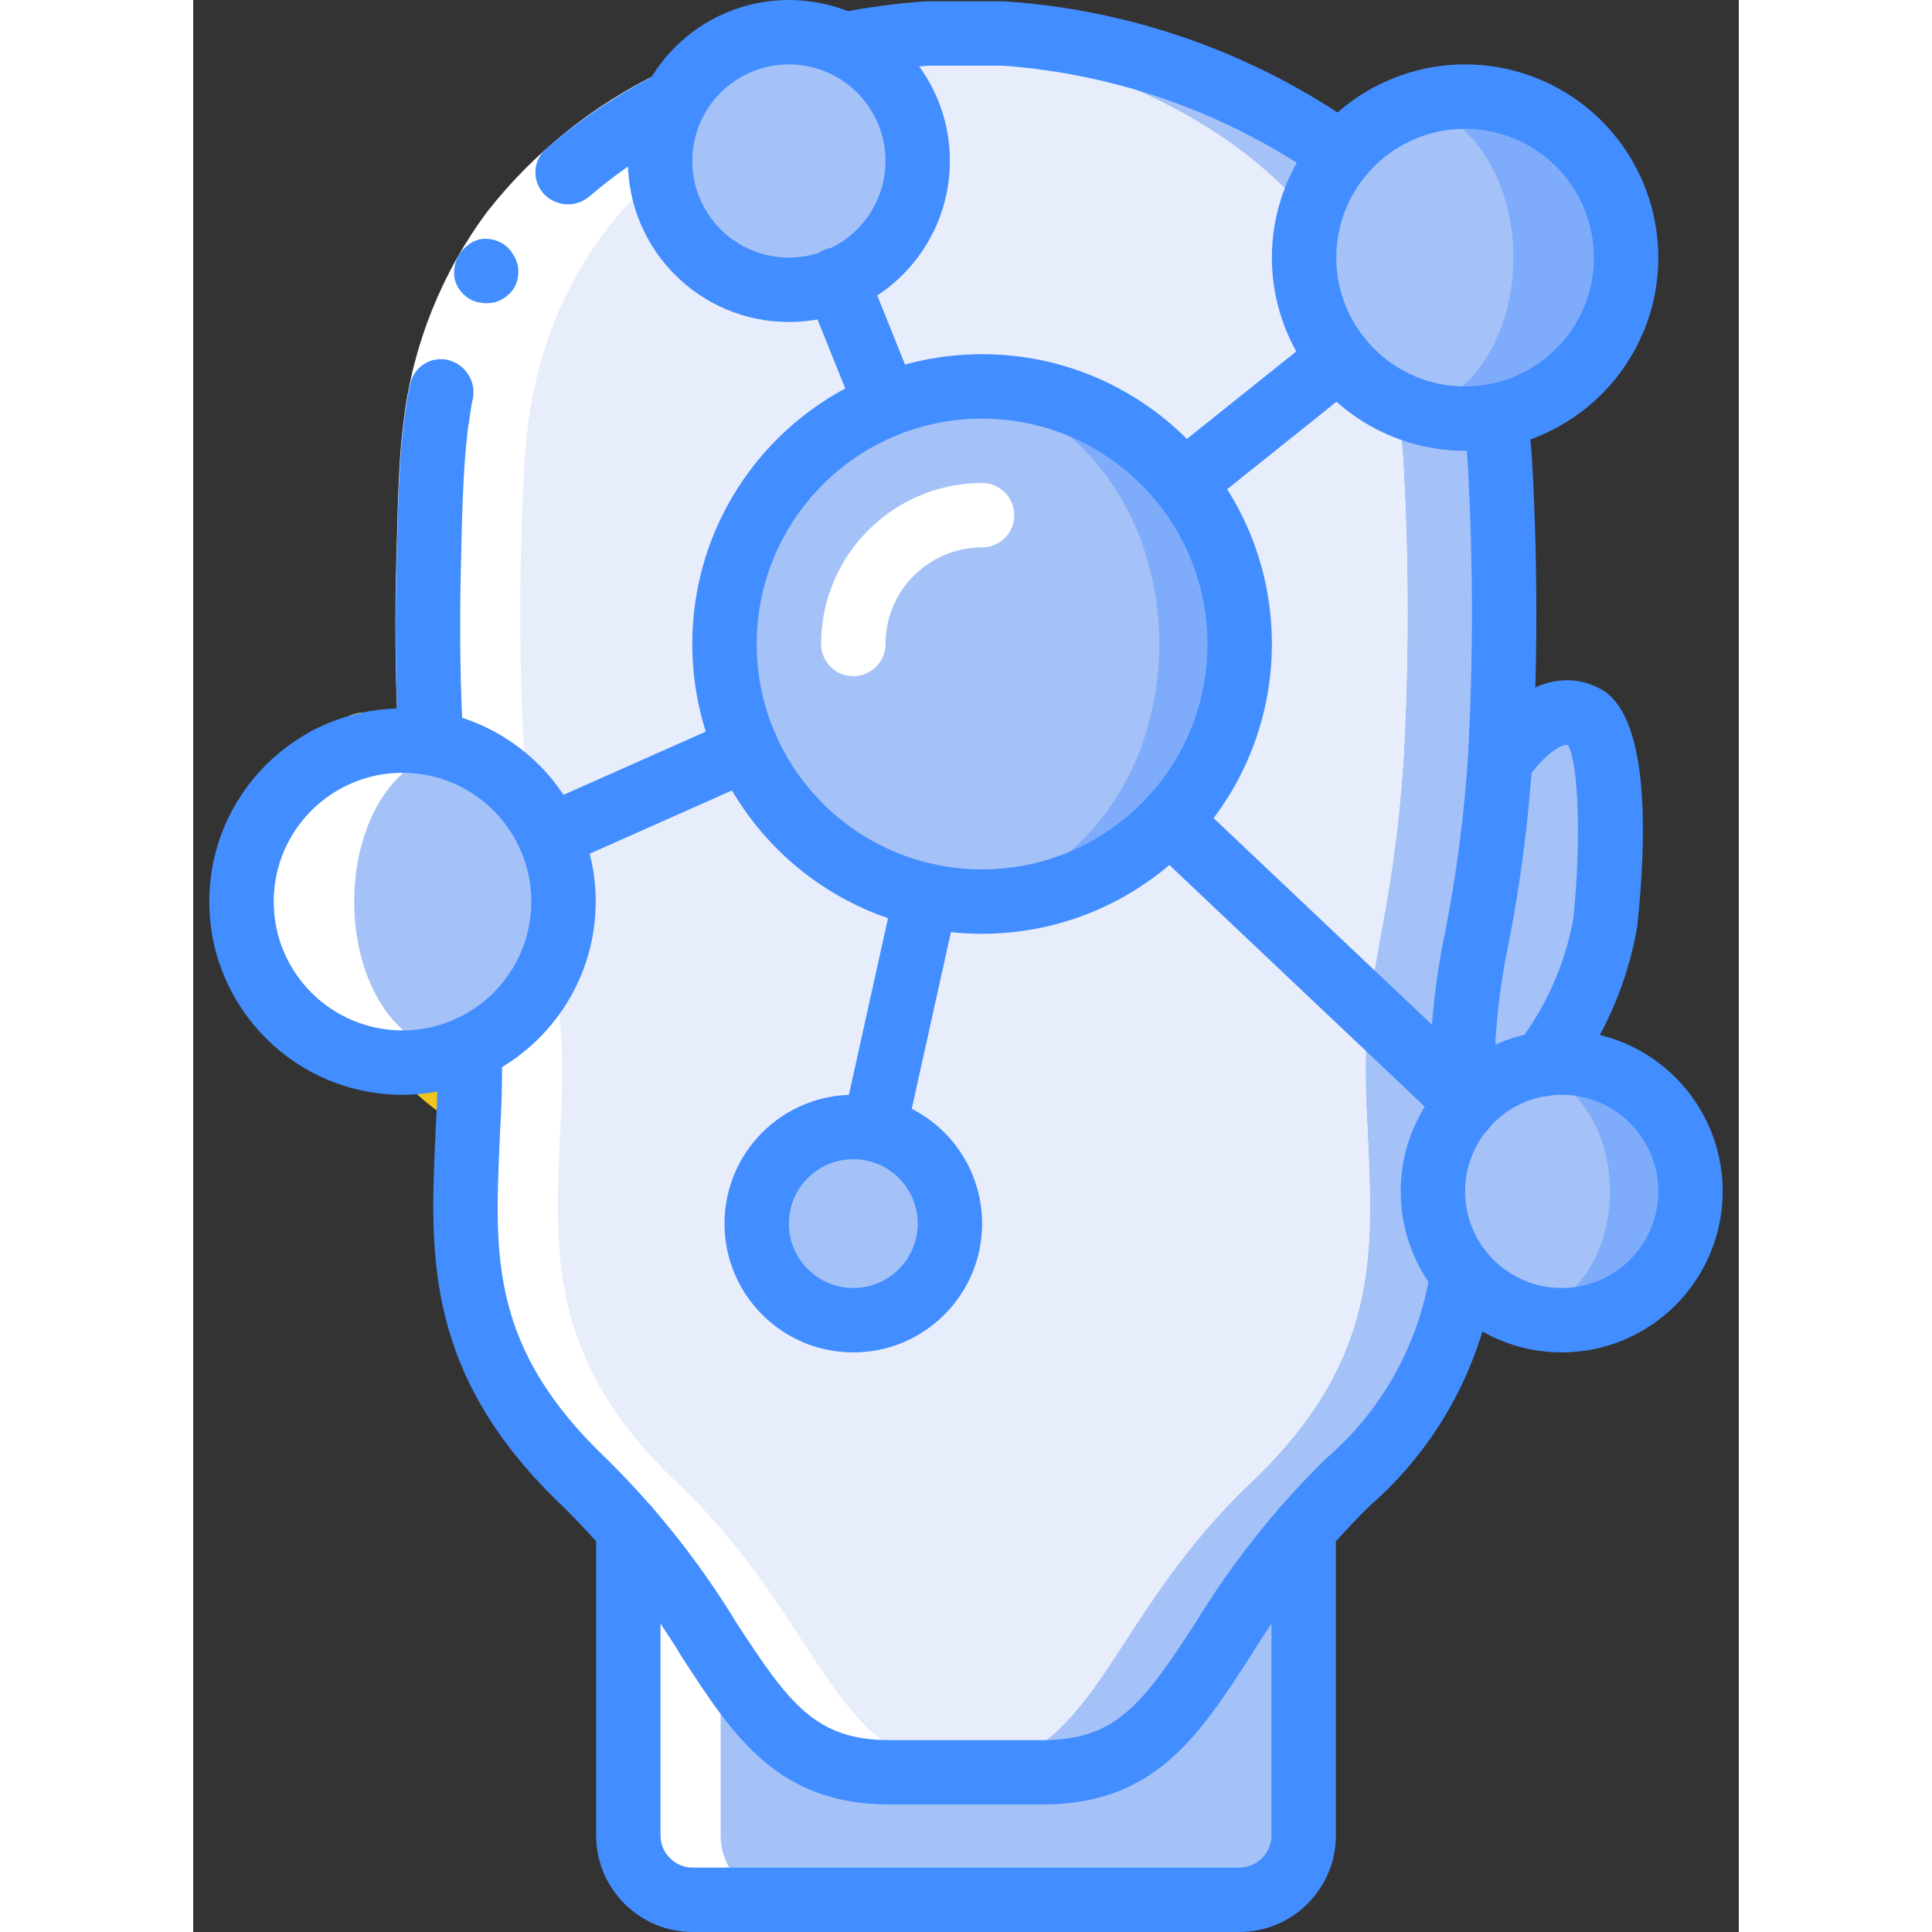 <?xml version="1.0" encoding="UTF-8"?>
<svg xmlns="http://www.w3.org/2000/svg" xmlns:xlink="http://www.w3.org/1999/xlink" width="512" height="512" viewBox="0 0 48 60" version="1.1"><rect x="0" y="0" width="48" height="60" fill="#333333" stroke="none"/><!-- Generator: Sketch 51.3 (57544) - http://www.bohemiancoding.com/sketch --><title>060 - Mind Map</title><desc>Created with Sketch.</desc><defs/><g id="Page-1" stroke="none" stroke-width="1" fill="none" fill-rule="evenodd"><g id="060---Mind-Map" fill-rule="nonzero"><path d="M43.208,22.26 C41.938,21.61 40.667,23.54 40.667,23.54 L40.588,23.53 C40.751,20.536 40.751,17.534 40.588,14.54 C40,1.68 25.188,1.04 25.188,1.04 L22.807,1.04 C22.807,1.04 7.997,1.68 7.407,14.54 C7.244,17.534 7.244,20.536 7.407,23.53 L7.328,23.54 C7.328,23.54 6.057,21.61 4.787,22.26 C3.528,22.89 4.148,28.68 4.148,28.68 C4.148,28.68 4.778,33.14 8.528,35.08 C8.367,38.8 8.088,42.18 12.148,46.04 C12.63,46.495 13.087,46.976 13.518,47.48 L13.518,57 C13.518,58.101 14.407,58.994 15.508,59 L32.487,59 C33.588,58.994 34.477,58.101 34.477,57 L34.477,47.48 C34.908,46.976 35.365,46.495 35.847,46.04 C39.907,42.18 39.628,38.8 39.467,35.08 C43.217,33.14 43.847,28.68 43.847,28.68 C43.847,28.68 44.467,22.89 43.208,22.26 Z" id="Shape" fill="#F0C419"/><path d="M40.59,23.53 C40.27,28.49 39.41,30.06 39.41,33.18 C39.41,33.83 39.43,34.46 39.47,35.08 C39.63,38.8 39.91,42.18 35.85,46.04 C35.367,46.495 34.91,46.975 34.48,47.48 C31.06,51.45 30.6,55.04 26.37,55.04 L21.63,55.04 C17.4,55.04 16.94,51.45 13.52,47.48 C13.09,46.975 12.633,46.495 12.15,46.04 C8.09,42.18 8.37,38.8 8.53,35.08 C8.57,34.46 8.59,33.83 8.59,33.18 C8.59,30.06 7.73,28.49 7.41,23.53 C7.247,20.536 7.247,17.534 7.41,14.54 C7.95,2.79 20.37,1.24 22.5,1.06 C22.7,1.04 22.81,1.04 22.81,1.04 L25.19,1.04 C25.19,1.04 40,1.68 40.59,14.54 C40.753,17.534 40.753,20.536 40.59,23.53 Z" id="Shape" fill="#A4C2F7"/><path d="M37.59,23.53 C37.27,28.49 36.41,30.06 36.41,33.18 C36.41,33.83 36.43,34.46 36.47,35.08 C36.63,38.8 36.91,42.18 32.85,46.04 C32.367,46.495 31.91,46.975 31.48,47.48 C28.22,51.26 27.65,54.7 23.94,55.02 L23.93,55.02 C23.75,55.03 23.57,55.04 23.37,55.04 L21.63,55.04 C17.4,55.04 16.94,51.45 13.52,47.48 C13.09,46.975 12.633,46.495 12.15,46.04 C8.09,42.18 8.37,38.8 8.53,35.08 C8.57,34.46 8.59,33.83 8.59,33.18 C8.59,30.06 7.73,28.49 7.41,23.53 C7.247,20.536 7.247,17.534 7.41,14.54 C7.95,2.79 20.37,1.24 22.5,1.06 C22.8,1.09 23.29,1.14 23.93,1.24 C27.87,1.87 37.13,4.43 37.59,14.54 C37.753,17.534 37.753,20.536 37.59,23.53 Z" id="Shape" fill="#FFFFFF"/><path d="M37.59,23.53 C37.27,28.49 36.41,30.06 36.41,33.18 C36.41,33.83 36.43,34.46 36.47,35.08 C36.63,38.8 36.91,42.18 32.85,46.04 C32.367,46.495 31.91,46.975 31.48,47.48 C28.22,51.26 27.65,54.7 23.94,55.02 L23.93,55.02 C20.22,54.7 19.65,51.26 16.39,47.48 C15.96,46.975 15.503,46.495 15.02,46.04 C10.96,42.18 11.24,38.8 11.4,35.08 C11.44,34.46 11.46,33.83 11.46,33.18 C11.46,30.06 10.6,28.49 10.28,23.53 C10.117,20.536 10.117,17.534 10.28,14.54 C10.74,4.43 20,1.87 23.93,1.24 C27.87,1.87 37.13,4.43 37.59,14.54 C37.753,17.534 37.753,20.536 37.59,23.53 Z" id="Shape" fill="#E8EDFC"/><path d="M8.588,33.18 C8.588,33.83 8.567,34.46 8.528,35.08 C4.778,33.14 4.148,28.68 4.148,28.68 C4.148,28.68 3.528,22.89 4.787,22.26 C6.057,21.61 7.328,23.54 7.328,23.54 L7.407,23.53 C7.727,28.49 8.588,30.06 8.588,33.18 Z" id="Shape" fill="#F0C419"/><path d="M43.847,28.68 C43.847,28.68 43.217,33.14 39.467,35.08 C39.427,34.46 39.407,33.83 39.407,33.18 C39.407,30.06 40.268,28.49 40.588,23.53 L40.667,23.54 C40.667,23.54 41.937,21.61 43.208,22.26 C44.467,22.89 43.847,28.68 43.847,28.68 Z" id="Shape" fill="#A4C2F7"/><path d="M34.477,47.48 L34.477,57 C34.477,58.101 33.588,58.994 32.487,59 L15.508,59 C14.407,58.994 13.518,58.101 13.518,57 L13.518,47.48 C16.937,51.45 17.398,55.04 21.627,55.04 L26.367,55.04 C30.6,55.04 31.057,51.45 34.477,47.48 Z" id="Shape" fill="#A4C2F7"/><path d="M18.37,59 L15.51,59 C14.409,58.994 13.52,58.101 13.52,57 L13.52,47.48 C14.566,48.745 15.521,50.081 16.38,51.48 L16.38,57 C16.38,58.101 17.269,58.994 18.37,59 Z" id="Shape" fill="#FFFFFF"/><path d="M33,20 C33,24.418 29.418,28 25,28 C24.497,27.999 23.995,27.953 23.5,27.86 C19.724,27.144 16.99,23.844 16.99,20 C16.99,16.156 19.724,12.856 23.5,12.14 C23.995,12.047 24.497,12.001 25,12 C29.418,12 33,15.582 33,20 Z" id="Shape" fill="#7FACFA"/><ellipse id="Oval" fill="#A4C2F7" cx="23.5" cy="20" rx="6.5" ry="7.86"/><path d="M44,8 C44,10.761 41.761,13 39,13 C38.492,12.998 37.987,12.924 37.5,12.78 C35.416,12.12 34,10.186 34,8 C34,5.814 35.416,3.88 37.5,3.22 C37.987,3.076 38.492,3.002 39,3 C41.761,3 44,5.239 44,8 Z" id="Shape" fill="#7FACFA"/><ellipse id="Oval" fill="#A4C2F7" cx="37.5" cy="8" rx="3.5" ry="4.78"/><path d="M46,37 C46,39.209 44.209,41 42,41 C41.662,41.003 41.326,40.959 41,40.87 C39.24,40.41 38.011,38.82 38.011,37 C38.011,35.18 39.24,33.59 41,33.13 C41.326,33.041 41.662,32.997 42,33 C43.061,33 44.078,33.421 44.828,34.172 C45.579,34.922 46,35.939 46,37 Z" id="Shape" fill="#7FACFA"/><ellipse id="Oval" fill="#A4C2F7" cx="41" cy="37" rx="3" ry="3.87"/><circle id="Oval" fill="#A4C2F7" cx="20" cy="38" r="3"/><path d="M11,28 C10.995,29.989 9.82,31.788 8,32.59 C7.368,32.86 6.687,32.999 6,33 C3.239,33 1,30.761 1,28 C1,25.239 3.239,23 6,23 C6.687,23.001 7.368,23.14 8,23.41 C9.82,24.212 10.995,26.011 11,28 Z" id="Shape" fill="#FFFFFF"/><ellipse id="Oval" fill="#A4C2F7" cx="8" cy="28" rx="3" ry="4.59"/><circle id="Oval" fill="#A4C2F7" cx="18" cy="5" r="4"/><path d="M4.15,24.585 C3.598,24.585 3.15,24.137 3.15,23.585 L3.15,23.575 C3.153,23.023 3.602,22.578 4.153,22.58 C4.705,22.582 5.151,23.03 5.15,23.582 C5.149,24.133 4.702,24.58 4.15,24.58 L4.15,24.585 Z" id="Shape" fill="#428DFF"/><path d="M26.37,56.04 L21.63,56.04 C18.158,56.04 16.785,53.932 15.196,51.491 C14.152,49.767 12.898,48.18 11.462,46.766 C7.192,42.707 7.357,38.978 7.517,35.366 L7.531,35.033 C7.571,34.413 7.59,33.804 7.59,33.176 C7.59,32.976 7.59,32.776 7.581,32.595 C7.563,32.238 7.737,31.898 8.038,31.704 C8.338,31.51 8.719,31.491 9.038,31.654 C9.356,31.817 9.563,32.138 9.581,32.495 C9.592,32.711 9.592,32.937 9.592,33.174 C9.592,33.847 9.571,34.497 9.53,35.139 L9.517,35.453 C9.358,39.043 9.233,41.879 12.842,45.309 C14.39,46.834 15.744,48.544 16.873,50.4 C18.516,52.925 19.339,54.041 21.63,54.041 L26.37,54.041 C28.661,54.041 29.484,52.925 31.127,50.4 C32.258,48.546 33.613,46.838 35.161,45.315 C36.926,43.806 38.086,41.711 38.43,39.415 C38.523,38.885 39.018,38.524 39.551,38.597 C40.084,38.671 40.463,39.152 40.41,39.687 C40.004,42.432 38.63,44.943 36.538,46.766 C35.101,48.18 33.845,49.767 32.8,51.491 C31.215,53.932 29.842,56.04 26.37,56.04 Z" id="Shape" fill="#428DFF"/><path d="M39.439,35.43 C38.929,35.429 38.501,35.044 38.446,34.537 C38.433,34.395 38.428,34.253 38.43,34.11 C38.42,33.818 38.41,33.5 38.41,33.18 C38.43,31.738 38.591,30.302 38.892,28.892 C39.241,27.1 39.475,25.288 39.592,23.466 C39.753,20.508 39.753,17.544 39.592,14.586 C39.568,14.076 39.518,13.567 39.442,13.062 C39.371,12.522 39.745,12.024 40.283,11.942 C40.822,11.861 41.327,12.225 41.419,12.762 C41.505,13.335 41.562,13.912 41.59,14.491 C41.754,17.525 41.754,20.565 41.59,23.599 C41.468,25.498 41.224,27.386 40.861,29.254 C40.583,30.546 40.433,31.862 40.412,33.184 C40.412,33.484 40.422,33.784 40.431,34.084 C40.431,34.191 40.431,34.264 40.437,34.33 C40.468,34.613 40.376,34.896 40.185,35.108 C39.994,35.32 39.722,35.44 39.437,35.438 L39.439,35.43 Z" id="Shape" fill="#428DFF"/><path d="M15.406,4.045 C13.581,4.918 11.981,6.198 10.729,7.786 C9.531,9.395 8.773,11.288 8.529,13.279 C8.344,14.779 8.336,16.51 8.295,18.124 C8.27,19.764 8.288,21.4 8.385,23.019 L6.385,23.141 C6.285,21.451 6.266,19.769 6.291,18.094 L6.358,15.586 C6.387,14.768 6.427,13.895 6.543,13.011 C6.833,10.678 7.725,8.461 9.13,6.576 C10.568,4.743 12.407,3.265 14.507,2.255 L15.406,4.045 Z" id="Shape" fill="#FFFFFF"/><path d="M10.915,6.048 C11.292,6.42 11.89,6.445 12.297,6.107 C13.244,5.293 14.288,4.6 15.406,4.045 L14.514,2.255 C13.241,2.887 12.052,3.677 10.975,4.606 C10.765,4.783 10.639,5.04 10.628,5.314 C10.616,5.588 10.721,5.854 10.915,6.048 Z" id="Shape" fill="#428DFF"/><path d="M6.392,23.141 L8.392,23.019 C8.292,21.4 8.277,19.764 8.302,18.124 C8.343,16.51 8.351,14.776 8.536,13.279 C8.59,12.979 8.617,12.662 8.69,12.362 C8.779,11.839 8.459,11.332 7.948,11.188 C7.684,11.116 7.402,11.158 7.17,11.304 C6.939,11.451 6.78,11.687 6.732,11.957 C6.649,12.305 6.614,12.657 6.554,13.011 C6.438,13.895 6.398,14.768 6.369,15.586 L6.3,18.094 C6.273,19.769 6.29,21.451 6.392,23.141 Z" id="Shape" fill="#428DFF"/><path d="M9.974,8.933 C10.093,8.715 10.128,8.461 10.074,8.218 L10.014,8.042 C9.988,7.98 9.955,7.922 9.914,7.869 C9.883,7.814 9.844,7.764 9.799,7.719 C9.751,7.672 9.7,7.629 9.647,7.589 C9.425,7.438 9.151,7.382 8.888,7.435 C8.754,7.468 8.629,7.531 8.523,7.62 C8.179,7.88 8.028,8.324 8.141,8.74 C8.226,8.992 8.408,9.2 8.647,9.318 C8.887,9.425 9.157,9.445 9.41,9.376 C9.643,9.296 9.841,9.14 9.974,8.933 Z" id="Shape" fill="#428DFF"/><path d="M35.669,5.79 C35.448,5.79 35.233,5.717 35.058,5.581 C32.136,3.524 28.71,2.3 25.146,2.039 L22.811,2.039 C22.001,2.102 21.196,2.212 20.399,2.37 C19.869,2.448 19.372,2.095 19.271,1.57 C19.17,1.044 19.5,0.532 20.021,0.408 C20.926,0.226 21.841,0.103 22.762,0.041 L25.19,0.041 C29.184,0.304 33.025,1.675 36.282,4 C36.62,4.262 36.755,4.71 36.616,5.115 C36.478,5.52 36.097,5.792 35.669,5.791 L35.669,5.79 Z" id="Shape" fill="#428DFF"/><path d="M41.909,34.05 C41.526,34.049 41.177,33.83 41.01,33.485 C40.844,33.139 40.889,32.729 41.127,32.429 C42.005,31.289 42.599,29.955 42.859,28.54 C43.108,26.201 43.031,23.727 42.695,23.134 C42.385,23.097 41.795,23.657 41.503,24.093 C41.189,24.526 40.589,24.636 40.143,24.341 C39.696,24.046 39.56,23.452 39.835,22.993 C40.489,21.998 42.035,20.54 43.665,21.372 C45.212,22.146 45.16,25.833 44.844,28.789 C44.535,30.568 43.797,32.245 42.693,33.674 C42.503,33.912 42.214,34.051 41.909,34.05 Z" id="Shape" fill="#428DFF"/><path d="M32.487,60 L15.513,60 C13.856,60 12.513,58.657 12.513,57 L12.513,47.48 C12.513,46.928 12.961,46.48 13.513,46.48 C14.065,46.48 14.513,46.928 14.513,47.48 L14.513,57 C14.513,57.552 14.961,58 15.513,58 L32.487,58 C33.039,58 33.487,57.552 33.487,57 L33.487,47.48 C33.487,46.928 33.935,46.48 34.487,46.48 C35.039,46.48 35.487,46.928 35.487,47.48 L35.487,57 C35.487,58.657 34.144,60 32.487,60 Z" id="Shape" fill="#428DFF"/><path d="M24.5,29 C19.529,29 15.5,24.971 15.5,20 C15.5,15.029 19.529,11 24.5,11 C29.471,11 33.5,15.029 33.5,20 C33.494,24.968 29.468,28.994 24.5,29 Z M24.5,13 C20.634,13 17.5,16.134 17.5,20 C17.5,23.866 20.634,27 24.5,27 C28.366,27 31.5,23.866 31.5,20 C31.495,16.136 28.364,13.005 24.5,13 Z" id="Shape" fill="#428DFF"/><path d="M20.5,21 C19.948,21 19.5,20.552 19.5,20 C19.503,17.24 21.74,15.003 24.5,15 C25.052,15 25.5,15.448 25.5,16 C25.5,16.552 25.052,17 24.5,17 C22.843,17 21.5,18.343 21.5,20 C21.5,20.552 21.052,21 20.5,21 Z" id="Shape" fill="#FFFFFF"/><path d="M39.5,14 C37.073,14 34.885,12.538 33.957,10.296 C33.028,8.054 33.541,5.473 35.257,3.757 C36.973,2.041 39.554,1.528 41.796,2.457 C44.038,3.385 45.5,5.573 45.5,8 C45.497,11.312 42.812,13.997 39.5,14 Z M39.5,4 C37.291,4 35.5,5.791 35.5,8 C35.5,10.209 37.291,12 39.5,12 C41.709,12 43.5,10.209 43.5,8 C43.5,6.939 43.079,5.922 42.328,5.172 C41.578,4.421 40.561,4 39.5,4 Z" id="Shape" fill="#428DFF"/><path d="M42.5,42 C39.739,42 37.5,39.761 37.5,37 C37.5,34.239 39.739,32 42.5,32 C45.261,32 47.5,34.239 47.5,37 C47.497,39.76 45.26,41.997 42.5,42 Z M42.5,34 C40.843,34 39.5,35.343 39.5,37 C39.5,38.657 40.843,40 42.5,40 C44.157,40 45.5,38.657 45.5,37 C45.5,35.343 44.157,34 42.5,34 Z" id="Shape" fill="#428DFF"/><path d="M20.5,42 C18.291,42 16.5,40.209 16.5,38 C16.5,35.791 18.291,34 20.5,34 C22.709,34 24.5,35.791 24.5,38 C24.5,40.209 22.709,42 20.5,42 Z M20.5,36 C19.395,36 18.5,36.895 18.5,38 C18.5,39.105 19.395,40 20.5,40 C21.605,40 22.5,39.105 22.5,38 C22.5,36.895 21.605,36 20.5,36 Z" id="Shape" fill="#428DFF"/><path d="M6.5,34 C3.186,34 0.5,31.314 0.5,28 C0.5,24.686 3.186,22 6.5,22 C9.814,22 12.5,24.686 12.5,28 C12.497,31.312 9.812,33.997 6.5,34 Z M6.5,24 C4.291,24 2.5,25.791 2.5,28 C2.5,30.209 4.291,32 6.5,32 C8.709,32 10.5,30.209 10.5,28 C10.5,25.791 8.709,24 6.5,24 Z" id="Shape" fill="#428DFF"/><path d="M18.5,10 C15.739,10 13.5,7.761 13.5,5 C13.5,2.239 15.739,5.07265313e-16 18.5,0 C21.261,-5.07265313e-16 23.5,2.239 23.5,5 C23.497,7.76 21.26,9.997 18.5,10 Z M18.5,2 C16.843,2 15.5,3.343 15.5,5 C15.5,6.657 16.843,8 18.5,8 C20.157,8 21.5,6.657 21.5,5 C21.5,3.343 20.157,2 18.5,2 Z" id="Shape" fill="#428DFF"/><path d="M21.53,13.57 C21.122,13.57 20.755,13.322 20.603,12.943 L19.053,9.083 C18.909,8.75 18.957,8.364 19.179,8.077 C19.401,7.789 19.761,7.644 20.12,7.698 C20.479,7.752 20.781,7.997 20.908,8.337 L22.458,12.197 C22.582,12.505 22.545,12.855 22.359,13.13 C22.173,13.405 21.862,13.57 21.53,13.57 Z" id="Shape" fill="#428DFF"/><path d="M30.751,16 C30.326,16.001 29.947,15.733 29.806,15.332 C29.665,14.931 29.793,14.484 30.125,14.219 L34.975,10.339 C35.254,10.116 35.631,10.058 35.964,10.188 C36.297,10.318 36.535,10.616 36.589,10.969 C36.643,11.323 36.504,11.678 36.225,11.901 L31.375,15.781 C31.198,15.923 30.978,16 30.751,16 Z" id="Shape" fill="#428DFF"/><path d="M39.59,35.26 C39.334,35.26 39.088,35.162 38.902,34.986 L29.633,26.217 C29.373,25.971 29.265,25.606 29.348,25.258 C29.431,24.911 29.693,24.634 30.035,24.532 C30.378,24.43 30.748,24.518 31.008,24.764 L40.277,33.533 C40.575,33.814 40.671,34.249 40.52,34.63 C40.368,35.01 40,35.26 39.59,35.26 Z" id="Shape" fill="#428DFF"/><path d="M21.151,36.07 C21.078,36.07 21.005,36.062 20.934,36.047 C20.675,35.99 20.449,35.832 20.307,35.608 C20.164,35.384 20.117,35.113 20.174,34.854 L21.783,27.593 C21.86,27.244 22.118,26.963 22.459,26.856 C22.8,26.748 23.172,26.831 23.435,27.072 C23.699,27.313 23.813,27.677 23.736,28.026 L22.127,35.287 C22.025,35.744 21.62,36.07 21.151,36.07 Z" id="Shape" fill="#428DFF"/><path d="M11.071,26.97 C10.598,26.971 10.19,26.64 10.092,26.178 C9.993,25.716 10.232,25.248 10.664,25.056 L16.784,22.336 C17.289,22.111 17.88,22.339 18.105,22.843 C18.329,23.348 18.102,23.939 17.597,24.164 L11.477,26.884 C11.349,26.94 11.211,26.97 11.071,26.97 Z" id="Shape" fill="#428DFF"/></g></g></svg>
